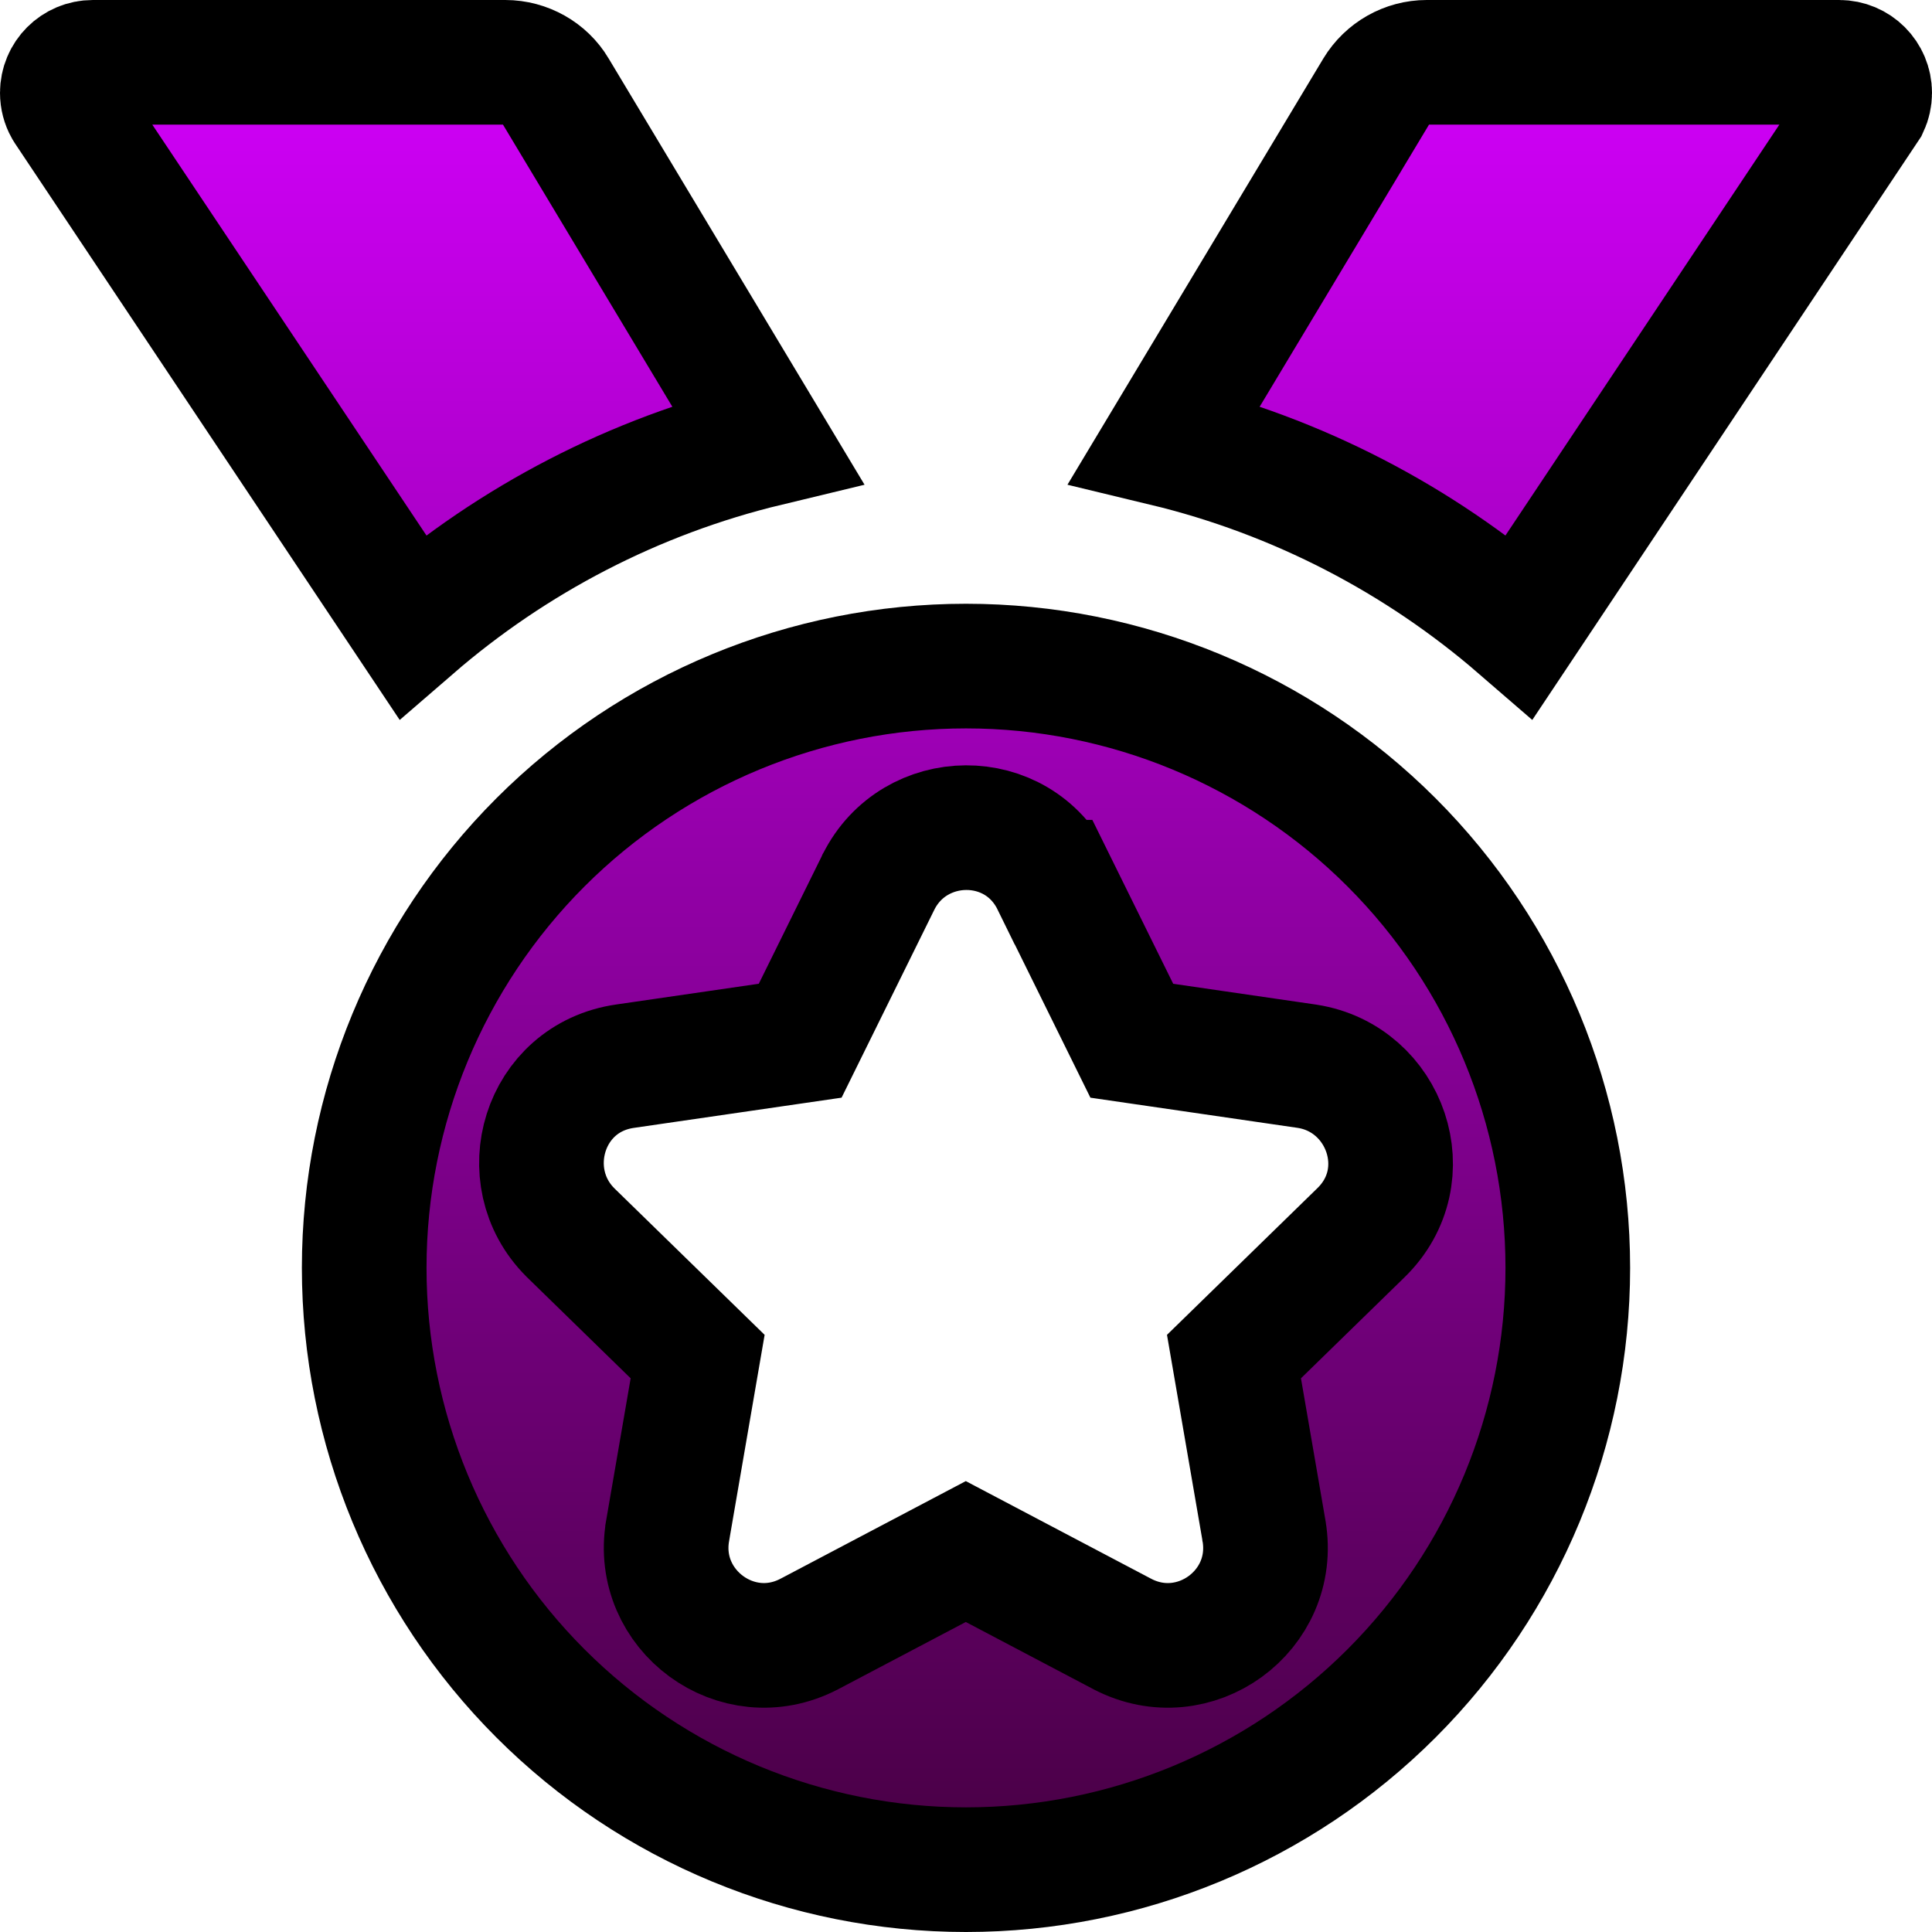 <svg width="155" height="155" viewBox="0 0 155 155" fill="none" xmlns="http://www.w3.org/2000/svg">
<path d="M77.5 53.438C90.305 53.438 102.585 58.525 111.64 67.579C120.694 76.634 125.781 88.914 125.781 101.719C125.781 114.524 120.694 126.804 111.64 135.858C102.585 144.913 90.305 150 77.5 150C64.695 150 52.415 144.913 43.36 135.858C34.306 126.804 29.219 114.524 29.219 101.719C29.219 88.914 34.306 76.634 43.36 67.579C52.415 58.525 64.695 53.438 77.5 53.438ZM84.526 70.777C81.635 64.879 73.356 65.012 70.485 70.753L70.478 70.765L70.473 70.777L64.197 83.494L50.152 85.537C43.603 86.473 41.272 94.388 45.75 98.866L45.772 98.889L45.794 98.911L55.97 108.835L53.56 122.817L53.56 122.824C52.474 129.174 59.137 134.113 64.918 131.097L64.927 131.093L64.936 131.088L77.484 124.477L90.034 131.088L90.043 131.093L90.052 131.097C95.802 134.097 102.493 129.24 101.412 122.835L101.41 122.826L101.409 122.817L98.999 108.835L109.175 98.91C113.92 94.305 111.144 86.523 104.88 85.547L104.831 85.539L90.802 83.495L84.527 70.777H84.526ZM7.447 5H40.536C42.189 5 43.721 5.879 44.532 7.245L44.538 7.256L44.544 7.266L61.567 35.622C50.864 38.197 41.144 43.297 33.082 50.272L5.4 8.789L5.393 8.778L5.386 8.767L5.302 8.631C5.116 8.301 5 7.886 5 7.447C5 6.091 6.091 5 7.447 5ZM114.464 5H147.553C148.908 5 150 6.092 150 7.447C150 7.822 149.915 8.179 149.774 8.481L149.568 8.791L121.915 50.27C113.853 43.296 104.134 38.197 93.432 35.622L110.448 7.278C111.305 5.861 112.835 5 114.464 5Z" fill="url(#paint0_linear_3034_643)" stroke="black" stroke-width="10"/>
<defs>
<linearGradient id="paint0_linear_3034_643" x1="77.5" y1="0" x2="77.5" y2="155" gradientUnits="userSpaceOnUse">
<stop stop-color="#D500FF"/>
<stop offset="1" stop-color="#42003C"/>
</linearGradient>
</defs>
</svg>
